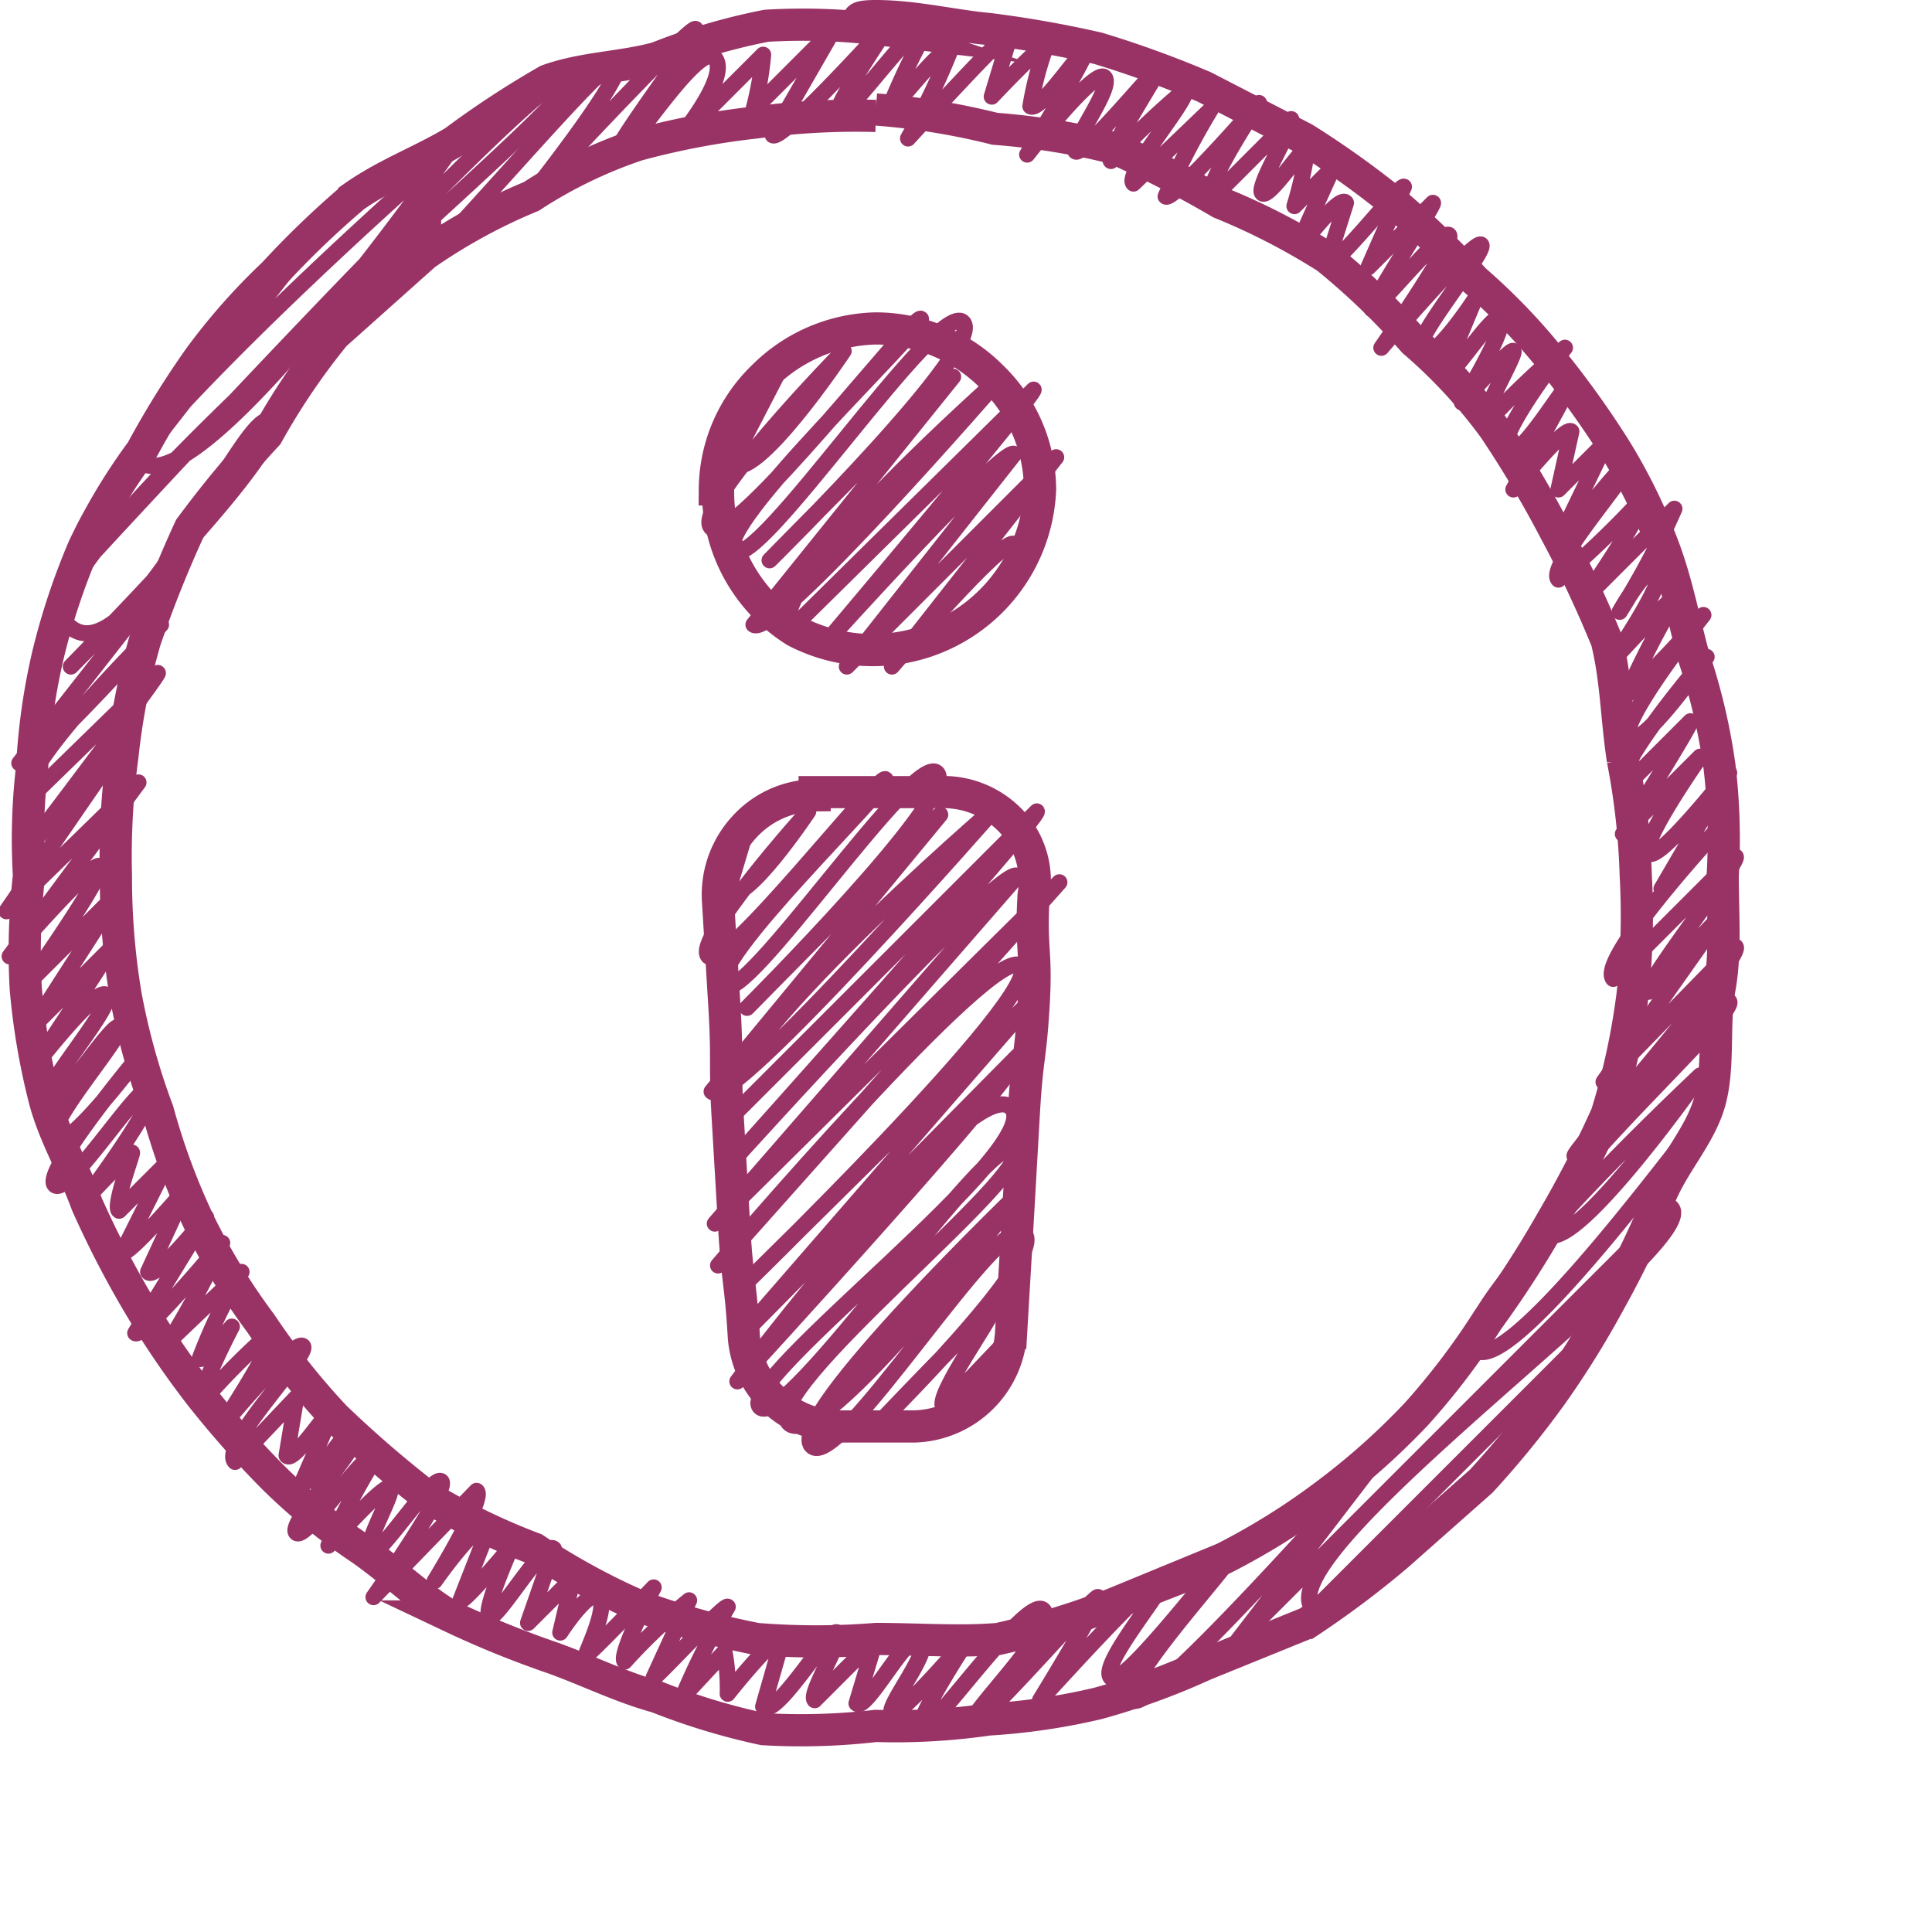 <svg xmlns="http://www.w3.org/2000/svg" viewBox="0 0 60 60" height="50" width = "50"><defs><style>.cls-1,.cls-2{fill:none;stroke:#936;}.cls-1{stroke-linecap:round;stroke-linejoin:round;stroke-width:0.5px;}.cls-2{stroke-miterlimit:10;}</style></defs><title>Asset 14</title><g id="Layer_2" data-name="Layer 2"><g id="Layer_4" data-name="Layer 4"><path class="cls-1" d="M11.9,9.2c.4.4,7-7.7,7.3-7.3s-2.9,4.4-2.9,4.4S21.4.8,21.6.9s-2.7,3.8-2.5,4,2.6-3.7,3.1-3.1S21,4.4,21,4.4l2.7-2.7a10.1,10.1,0,0,1-.3,1.7L25.9.9,24,4.2c.3.2,3.8-3.7,3.8-3.7s-2,2.9-1.8,3.1S28.6.4,28.9.7a22.4,22.4,0,0,0-1.3,2.7c.1.1,1.7-2.1,1.9-1.8a22.4,22.4,0,0,1-1.3,2.7S31.3.9,31.4,1l-.6,2s1.6-1.7,1.7-1.6A10.5,10.5,0,0,0,32,3.3c.3.2,1.6-1.8,1.7-1.7s-1.8,3.2-1.8,3.2S34,2.1,34.3,2.4s-1.1,2.1-.9,2.3S35.9,2.1,36,2.1,34.3,4.8,34.5,5a23.9,23.9,0,0,1,2.3-2.2c.2.2-1.9,2.6-1.6,2.9l2.4-2.3a22.9,22.9,0,0,0-1.4,2.7c.2.2,2.9-2.9,2.9-2.9s-1.8,2.7-1.5,3l2.5-2.5c.1.2-1.1,2.1-.9,2.3s1.3-1.5,1.4-1.4a11.6,11.6,0,0,1-.4,1.8l1.2-1.2s-1.1,2.4-1.1,2.5S41.6,6,41.8,6.3l-.6,1.9c.2.2,2.3-2.5,2.4-2.4L42.5,8.3l2-2c.1,0-2,3.2-1.9,3.3S44.8,7.1,45,7.3s-2.1,3.5-2.1,3.5S45.8,7.4,46,7.6s-2.3,3.1-1.9,3.4,1.7-1.7,1.7-1.7l-1,2.4c.2.2,1.6-2.1,1.8-1.8s-1.2,2.6-1.2,2.6,1.5-1.7,1.6-1.6-1.1,2.1-.9,2.3a28.3,28.3,0,0,1,2.5-2.4s-2.2,2.8-1.8,3.2,1.9-2.3,2-2.1L47,15.2s1.6-2,1.8-1.8l-.4,1.8,1.5-1.5-1.3,2.7c.2.2,1.7-2,1.9-1.9S48,17.6,48.4,18A30.7,30.7,0,0,0,51,15.5c.2.2-1.8,3.1-1.8,3.1L52,15.8A24,24,0,0,1,50.3,19s.9-1.6,1.2-1.3S50,20.6,50,20.6s2-2.2,2.1-2.1a30.1,30.1,0,0,0-1.6,3.1,28.3,28.3,0,0,0,2.4-2.5s-2.7,3.4-2.3,3.8S53,20.4,53,20.4s-3.1,3.6-2.6,4.1l2.1-2.1c.1,0-2.1,3.5-2.1,3.5s2.4-2.4,2.4-2.4-1.9,2.7-1.6,3S53.7,24,53.7,24l-2.1,3.6,1.8-1.9s-3.8,4.1-3.3,4.7l3.8-3.8c.2.1-2.9,4-2.7,4.2l2.2-2.3-3.6,5.1,4.1-4.2c.3.3-5.1,6.4-5,6.5s4.5-5.2,4.8-4.8-6.5,6.4-5.7,7.2,4.8-4.9,4.8-4.9-8,7.5-7,8.5,6.6-6.7,6.7-6.7"/><path class="cls-1" d="M7.8,9.5c.2.2,1.3-1.8,1.5-1.6l-5,6.4c1.8,1.7,9.8-9.8,9.8-9.8S.9,16,2.5,17.6c0,0,14.6-15.9,15.3-15.3S.2,17.5,2.1,19.4s5.6-7,6.3-6.3-6.2,7.6-6.2,7.6,3-3.1,3.1-3l-4.7,6C.9,24,5,19.4,5,19.4S.2,24.1.9,24.8l4-3.9c.1,0-4,5.4-4,5.4a28.3,28.3,0,0,1,2.4-2.5L.2,28.3l4.1-4-4,5.4s2.6-3,2.8-2.8S.9,30.5.9,30.5l2.8-2.8L1,31.9l2.4-2.4c0,.1-2.4,3.7-2.4,3.7s2-2.6,2.3-2.3S1.1,34,1.4,34.3s2.1-2.6,2.3-2.4-2.4,3.1-2,3.5,2.7-2.7,2.7-2.7-3.1,3.7-2.7,4.1,2.7-3.3,3-3-2.1,3.5-2.1,3.5,1.5-1.6,1.5-1.5-.6,1.7-.4,1.8l1.5-1.5L3.8,38.9c.2.1,2-2,2-2L4.6,39.5c.2.3,1.8-1.7,1.8-1.7L4.2,41.4c.2.2,2.7-2.8,2.7-2.8a28.5,28.5,0,0,1-1.6,3l2.2-2.1a16.9,16.9,0,0,0-1.3,2.7c.1.1,1-1,1-1s-1.1,2.1-.9,2.3a22.8,22.8,0,0,1,2.2-2.2c.2.2-1.7,3.1-1.7,3.1s2.3-2.8,2.6-2.6-2.6,3.1-2.1,3.6l1.9-2-.3,1.8c.2.3,1.4-1.6,1.5-1.5L9.4,46c.3.3,1.4-1.9,1.7-1.6s-2.2,2.9-1.9,3.2,2.2-2.7,2.5-2.4A24.9,24.9,0,0,0,10.2,48s1.7-1.9,1.9-1.8-.8,1.7-.6,2,1.9-2.4,2.2-2.2-2.1,3.6-2.1,3.6l3.2-3.3c.3.2-1.3,2.8-1.3,2.8s1.4-2,1.7-1.7l-.9,2.3c.1.1,1.6-1.7,1.6-1.7s-.9,2-.7,2.2,1.7-2.4,2-2.1l-.8,2.3L17.8,49l-.4,1.7s.9-1.4,1.2-1.1-.4,1.7-.4,1.8,2.1-2.1,2.1-2.1-1.1,2.1-.9,2.3a18,18,0,0,1,2-1.9l-1.1,2.4c0,.1,2.2-2.3,2.3-2.2a24.4,24.4,0,0,0-1.4,2.8l1.3-1.4a6.2,6.2,0,0,1,.1,1.3s1.5-1.9,1.7-1.7L23.7,53c.4.4,2.1-2.5,2.3-2.3s-.9,1.9-.7,2.1l1.9-1.9-.6,2c.3.3,1.6-2.3,2-2s-1.1,2.1-.9,2.3,2.5-2.5,2.5-2.5-1.8,2.7-1.6,3,3.3-4.2,3.8-3.7-2.4,3.3-2.2,3.5,3.8-4,3.9-3.9-1.8,3.2-1.8,3.2,3.7-4.1,3.9-3.9-2.1,2.8-1.7,3.2,3.7-4.1,3.8-3.9-3.6,4.1-3.1,4.6S43,45,43,45l-4.6,6L51.9,37.5C53,38.6,39.1,48.3,40.8,50l8.6-8.6"/><path class="cls-1" d="M23.1,25.8c.1.1,0-.2.1-.1l-.6,2c.5.5,2.5-2.5,2.5-2.5s-3.6,4-3.1,4.5,5.3-5.7,5.5-5.5-5.6,5.7-5,6.4,5.9-7.3,6.6-6.6-5.9,7.3-5.9,7.3,5.9-6,6-6l-7.1,8.6c.6.6,8.9-8.9,8.9-8.9s-9.8,8.4-8.4,9.8l9.6-9.6c.1.2-9.4,10.8-9.4,10.8s8.3-9.2,8.8-8.8L22.2,38,32.9,27.4,22.3,39.3s8.6-10.1,9.4-9.3-8.9,10.2-8.9,10.2l9.4-9.3L22.9,41.6l8.7-8.8c.3.3-8.7,10.1-8.7,10.1s7.3-9.7,8.5-8.5-8.6,8.5-7.8,9.3,7.2-8.7,7.9-8-8,7.5-7,8.5,7.3-7.3,7.3-7.3-7.4,7.1-6.6,8,5.8-7.3,6.6-6.6-4.7,6.1-4.7,6.1,3.6-3.8,3.7-3.7-1.8,2.7-1.5,3l2-2.1"/><path class="cls-1" d="M23.4,12.3c.1.2.6-1,.8-.8l-1.5,2.9c.7.7,3.5-3.5,3.5-3.5s-4.8,4.9-4.1,5.5,6.3-6.7,6.5-6.5-6.5,6.5-5.8,7.2,6.3-7.8,7.1-7.1-6,7.4-6,7.4,5.6-5.7,5.7-5.7l-6.2,7.7c.6.5,7.7-7.7,7.7-7.7s-7.6,6.7-6.5,7.8l7.5-7.4c.1.1-6.4,7.8-6.4,7.8s5.5-6.1,5.8-5.8l-5.2,6.6,6.5-6.5-5.1,6.5s3.5-4.1,3.8-3.8"/><path class="cls-2" d="M27.2,3.4a22,22,0,0,1,3.7.6,22,22,0,0,1,3.7.6,34.1,34.1,0,0,1,3.3,1.7A20.6,20.6,0,0,1,41.2,8a22,22,0,0,1,2.7,2.6,16,16,0,0,1,2.5,2.7,33.7,33.7,0,0,1,1.9,3.2,35.4,35.4,0,0,1,1.6,3.4c.3,1.2.3,2.4.5,3.7a22,22,0,0,1,.4,3.6,22.6,22.6,0,0,1-.1,3.7,22.1,22.1,0,0,1-.8,3.7,34.1,34.1,0,0,1-1.7,3.3,32.8,32.8,0,0,1-2,3.1A22.1,22.1,0,0,1,44,43.9a21.8,21.8,0,0,1-2.8,2.5,21.4,21.4,0,0,1-3.2,2l-3.4,1.4A24.7,24.7,0,0,1,31,50.9c-1.2.1-2.5,0-3.8,0a22.9,22.9,0,0,1-3.7,0,24.2,24.2,0,0,1-3.6-1,21.1,21.1,0,0,1-3.3-1.8,20.1,20.1,0,0,1-3.3-1.6A34.7,34.7,0,0,1,10.4,44a22.6,22.6,0,0,1-2.3-2.9A19.8,19.8,0,0,1,6.2,38a20.9,20.9,0,0,1-1.3-3.5,21.2,21.2,0,0,1-1-3.6,22.2,22.2,0,0,1-.3-3.7,23,23,0,0,1,.2-3.7,20.9,20.9,0,0,1,.7-3.6,36.5,36.5,0,0,1,1.4-3.5,33.6,33.6,0,0,1,2.4-2.9,21.1,21.1,0,0,1,2.1-3.1l2.8-2.5a17.4,17.4,0,0,1,3.3-1.8,14.4,14.4,0,0,1,3.3-1.6,24.1,24.1,0,0,1,3.7-.7,23,23,0,0,1,3.7-.2m0-2.7A19.3,19.3,0,0,0,23.8.8a19.1,19.1,0,0,0-3.4,1c-1.1.3-2.3.3-3.4.7a29,29,0,0,0-2.9,1.9c-1,.6-2.1,1-3.1,1.7A28.3,28.3,0,0,0,8.5,8.5a19.4,19.4,0,0,0-2.3,2.6A28.2,28.2,0,0,0,4.4,14a18.3,18.3,0,0,0-1.8,3,21.3,21.3,0,0,0-1.1,3.3A19.7,19.7,0,0,0,1,23.8a19.3,19.3,0,0,0-.1,3.4,20.8,20.8,0,0,0-.1,3.5,21.4,21.4,0,0,0,.6,3.5c.3,1.1.9,2.1,1.3,3.2a30.1,30.1,0,0,0,1.6,3.1,27.5,27.5,0,0,0,1.9,2.8,30.3,30.3,0,0,0,2.3,2.6,18.6,18.6,0,0,0,2.7,2.2c1,.7,1.8,1.5,2.8,2.1a30.5,30.5,0,0,0,3.2,1.3c1.1.4,2.1.9,3.2,1.2a20.7,20.7,0,0,0,3.3,1,20.2,20.2,0,0,0,3.5-.1,20,20,0,0,0,3.5-.2,19.9,19.9,0,0,0,3.4-.5,21.9,21.9,0,0,0,3.3-1.2l3.2-1.3a29.2,29.2,0,0,0,2.8-2.1L46,46a28.8,28.8,0,0,0,2.2-2.7A28.2,28.2,0,0,0,50,40.4a29.6,29.6,0,0,0,1.5-3.1c.4-1.1,1.3-2,1.6-3.1s.1-2.4.3-3.5.1-2.3.1-3.5a19.3,19.3,0,0,0-.1-3.4,18.7,18.7,0,0,0-.8-3.4c-.3-1.1-.5-2.2-.9-3.3A17.7,17.7,0,0,0,50.2,14a28.3,28.3,0,0,0-2-2.8,19,19,0,0,0-2.4-2.5,28.3,28.3,0,0,0-2.5-2.4,28.3,28.3,0,0,0-2.8-2L37.4,2.7a32.1,32.1,0,0,0-3.3-1.2A34.3,34.3,0,0,0,30.7.9C29.6.8,28.4.5,27.2.5S27.2.9,27.2.9Z"/><path class="cls-2" d="M25.3,24.6h3.9a2.9,2.9,0,0,1,2.2.9,2.7,2.7,0,0,1,.7,2.3c-.1,1.7.1,1.7,0,3.4s-.2,1.6-.3,3.3L31.6,38l-.2,3.4a3.1,3.1,0,0,1-3,2.9H26.1a3,3,0,0,1-3-2.8c-.1-1.7-.2-1.7-.3-3.4l-.2-3.4c-.1-1.7,0-1.7-.1-3.4l-.2-3.3a3.1,3.1,0,0,1,.8-2.3,3,3,0,0,1,2.2-1Z"/><path class="cls-2" d="M22.3,15.2a5.1,5.1,0,0,0,2.4,4.4,5.2,5.2,0,0,0,7.6-4.4,4.9,4.9,0,0,0-1.5-3.5,5.1,5.1,0,0,0-3.6-1.5,5.1,5.1,0,0,0-3.5,1.5,4.9,4.9,0,0,0-1.5,3.5Z"/></g></g></svg>